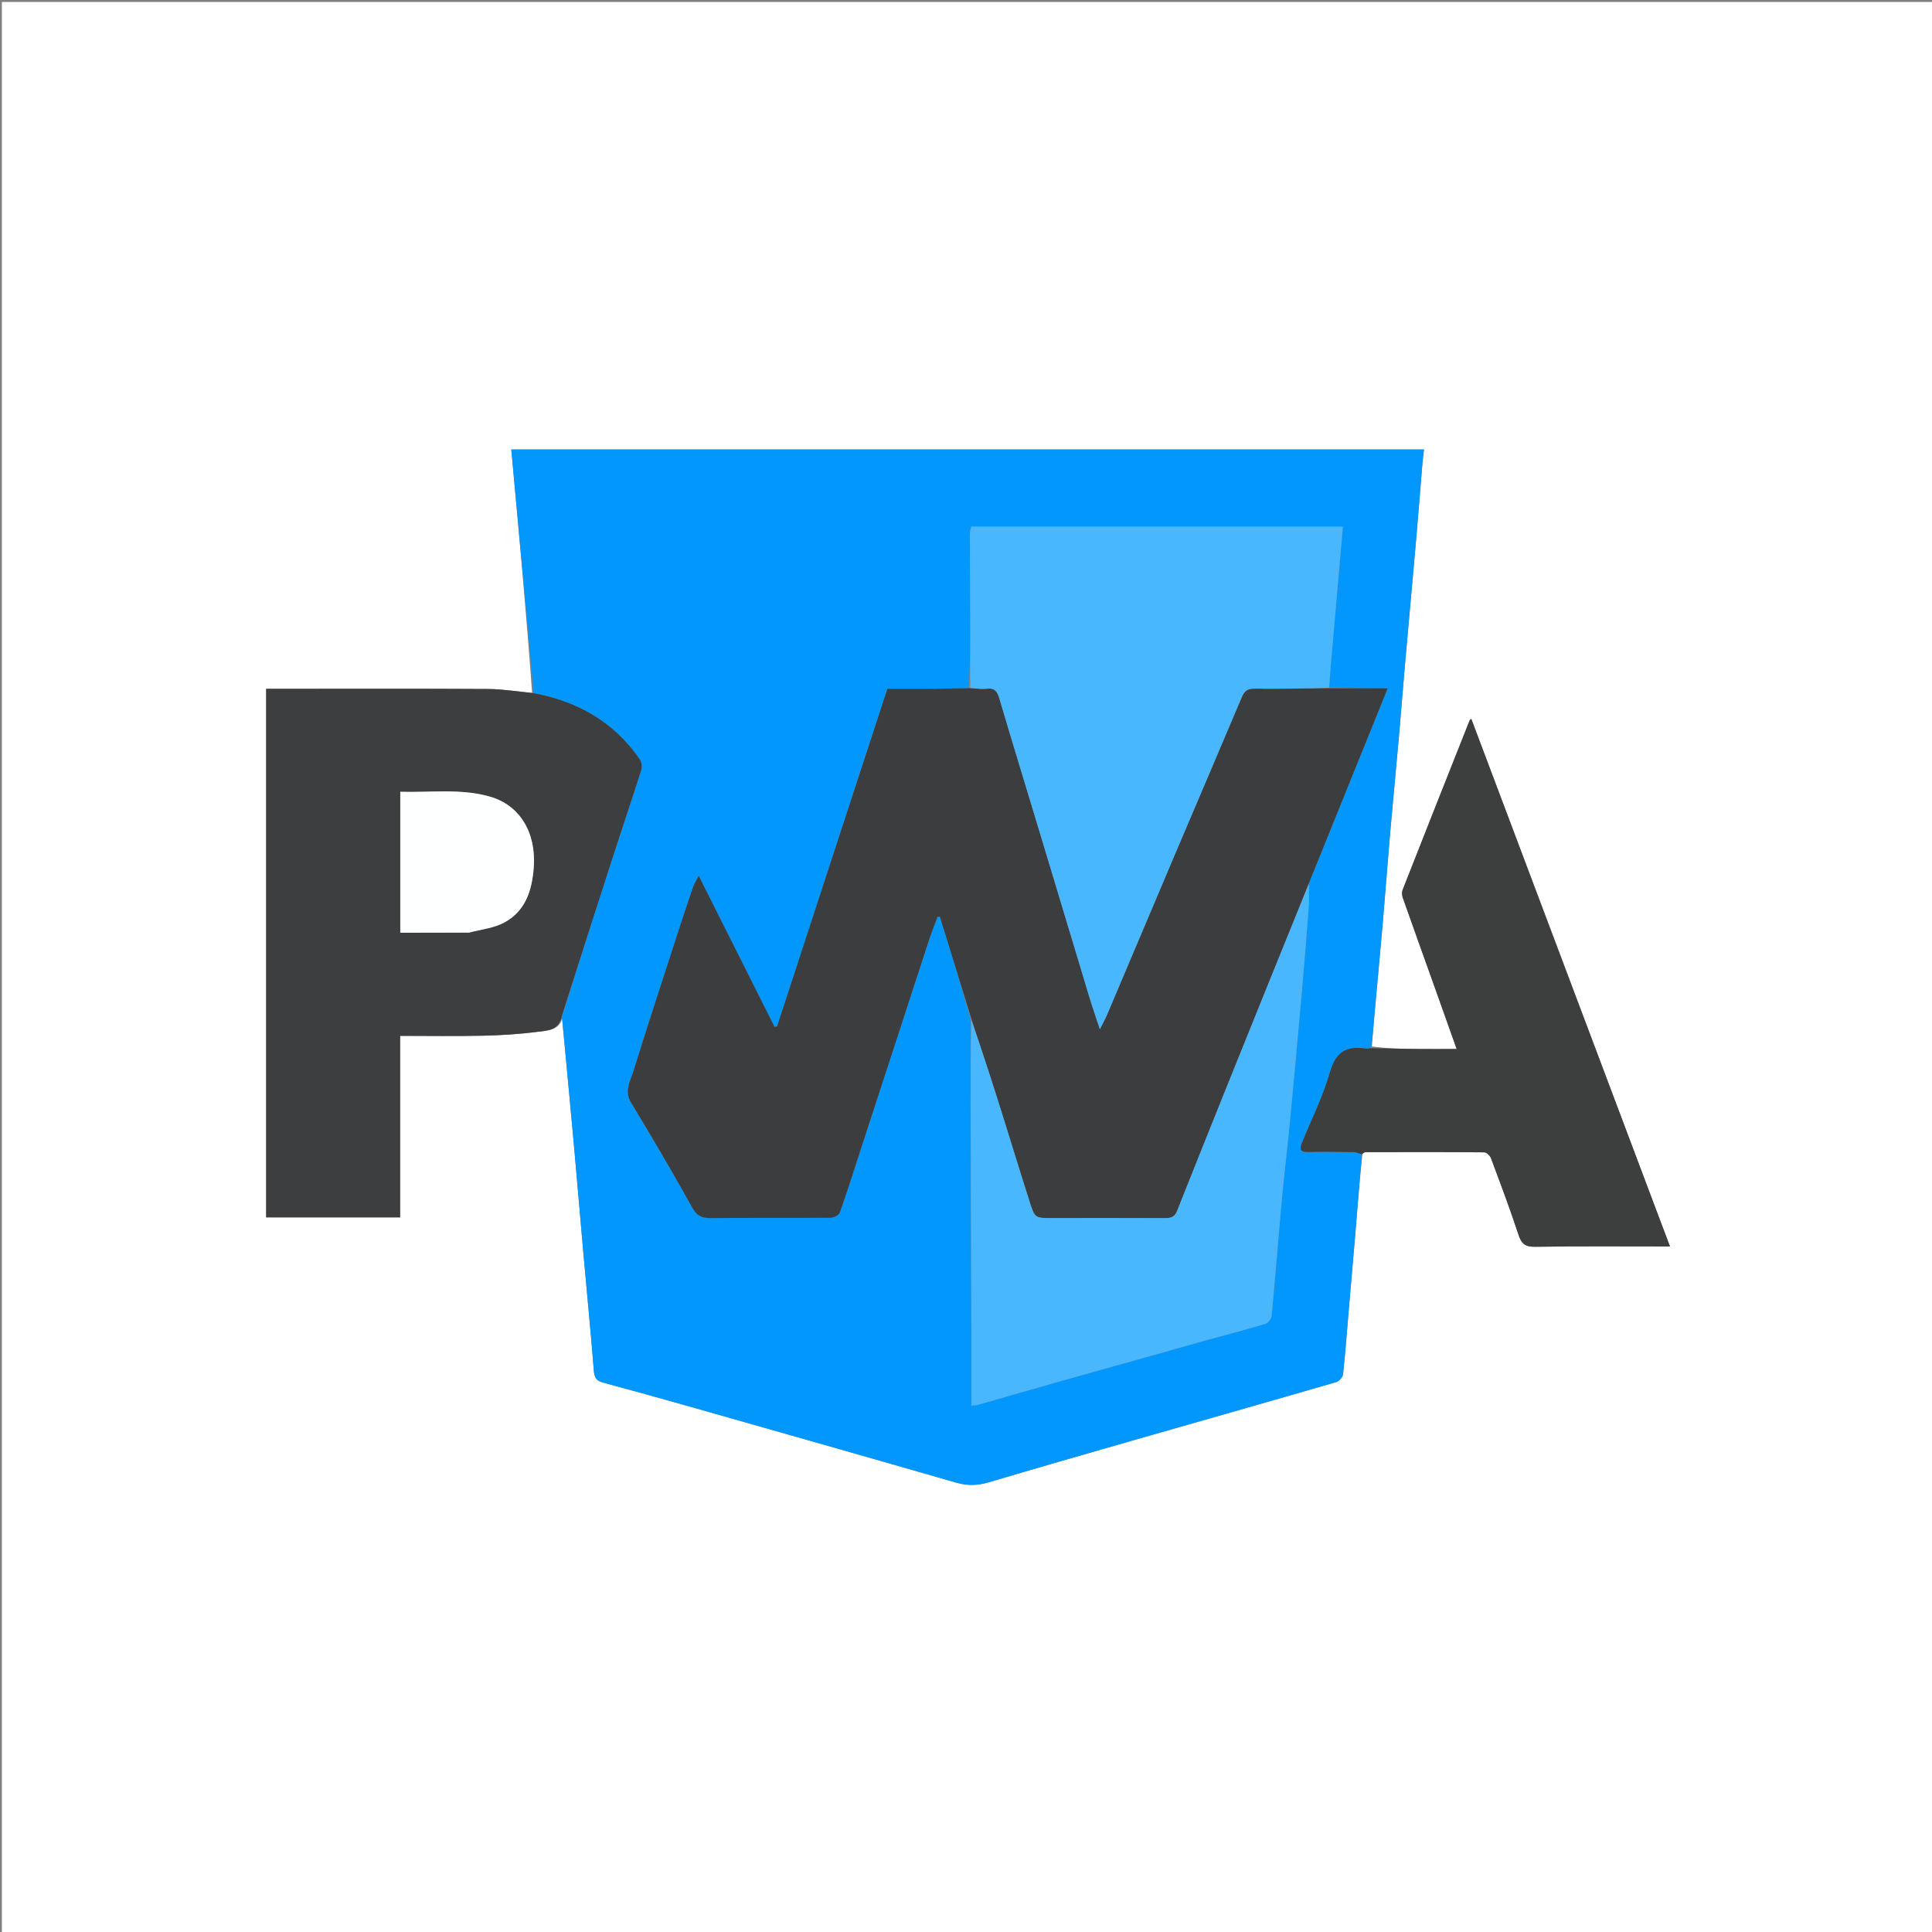 <?xml version="1.0" encoding="UTF-8"?>
<svg xmlns="http://www.w3.org/2000/svg" xmlns:xlink="http://www.w3.org/1999/xlink" width="256px" height="256px" viewBox="0 0 256 256" version="1.1">
<rect x="0" y="0" width="256" height="256" fill="#808080" stroke="none"/>
<g id="surface1">
<path style=" stroke:none;fill-rule:nonzero;fill:rgb(100%,100%,100%);fill-opacity:1;" d="M 162.371 256.238 C 108.254 256.238 54.254 256.238 0.246 256.238 C 0.246 170.918 0.246 85.602 0.246 0.262 C 85.543 0.262 170.852 0.262 256.199 0.262 C 256.199 85.57 256.199 170.902 256.199 256.238 C 224.98 256.238 193.734 256.238 162.371 256.238 M 70.504 91.809 C 68.551 91.629 66.598 91.309 64.641 91.297 C 55.242 91.242 45.844 91.273 36.445 91.273 C 36.062 91.273 35.676 91.273 35.266 91.273 C 35.266 114.695 35.266 138.012 35.266 161.309 C 41.211 161.309 47.062 161.309 53.02 161.309 C 53.02 153.262 53.02 145.309 53.02 137.254 C 56.75 137.254 60.375 137.316 64 137.234 C 66.391 137.184 68.793 137.031 71.168 136.727 C 72.453 136.559 74.055 136.574 74.488 134.961 C 74.562 135.777 74.637 136.598 74.715 137.414 C 75.168 142.285 75.637 147.156 76.074 152.027 C 76.508 156.824 76.906 161.621 77.332 166.418 C 77.785 171.496 78.289 176.574 78.691 181.656 C 78.762 182.555 79.035 182.965 79.895 183.195 C 83.973 184.293 88.035 185.426 92.098 186.578 C 103.645 189.859 115.191 193.137 126.727 196.465 C 128.215 196.891 129.574 196.84 131.047 196.402 C 137.422 194.504 143.812 192.672 150.207 190.836 C 159.16 188.27 168.125 185.727 177.074 183.129 C 177.449 183.02 177.918 182.48 177.961 182.098 C 178.27 179.25 178.477 176.387 178.723 173.531 C 178.992 170.367 179.273 167.199 179.539 164.035 C 179.844 160.359 180.137 156.688 180.531 152.867 C 180.66 152.797 180.789 152.668 180.918 152.668 C 186.172 152.656 191.426 152.641 196.676 152.691 C 196.984 152.691 197.445 153.148 197.57 153.488 C 198.828 156.855 200.094 160.219 201.215 163.629 C 201.609 164.832 202.117 165.223 203.414 165.203 C 209.309 165.117 215.203 165.164 221.281 165.164 C 212.484 141.805 203.723 118.539 194.961 95.27 C 194.871 95.332 194.77 95.363 194.746 95.426 C 191.773 102.914 188.805 110.406 185.859 117.902 C 185.742 118.195 185.754 118.605 185.859 118.91 C 187.316 123.039 188.797 127.156 190.27 131.281 C 191.172 133.809 192.07 136.34 193.016 138.996 C 190.992 138.996 189.141 139.016 187.289 138.992 C 185.441 138.973 183.594 138.91 181.785 138.66 C 181.902 137.215 182.008 135.766 182.137 134.32 C 182.492 130.332 182.875 126.344 183.219 122.355 C 183.566 118.332 183.863 114.301 184.211 110.277 C 184.582 106.016 185 101.758 185.375 97.496 C 185.648 94.41 185.879 91.324 186.152 88.238 C 186.656 82.496 187.188 76.758 187.688 71.016 C 187.969 67.805 188.211 64.59 188.48 61.379 C 188.531 60.781 188.617 60.184 188.688 59.566 C 148.285 59.566 108.094 59.566 67.75 59.566 C 68.746 70.395 69.734 81.129 70.504 91.809 Z M 70.504 91.809 "/>
<path style=" stroke:none;fill-rule:nonzero;fill:rgb(0.784%,59.216%,99.216%);fill-opacity:1;" d="M 180.438 153.012 C 180.137 156.688 179.844 160.359 179.539 164.035 C 179.273 167.199 178.992 170.367 178.723 173.531 C 178.477 176.387 178.27 179.25 177.961 182.098 C 177.918 182.48 177.449 183.02 177.074 183.129 C 168.125 185.727 159.16 188.27 150.207 190.836 C 143.812 192.672 137.422 194.504 131.047 196.402 C 129.574 196.84 128.215 196.891 126.727 196.465 C 115.191 193.137 103.645 189.859 92.098 186.578 C 88.035 185.426 83.973 184.293 79.895 183.195 C 79.035 182.965 78.762 182.555 78.691 181.656 C 78.289 176.574 77.785 171.496 77.332 166.418 C 76.906 161.621 76.508 156.824 76.074 152.027 C 75.637 147.156 75.168 142.285 74.715 137.414 C 74.637 136.598 74.562 135.777 74.461 134.773 C 76.812 127.188 79.184 119.789 81.578 112.395 C 82.703 108.922 83.887 105.465 84.98 101.98 C 85.113 101.562 84.988 100.918 84.734 100.555 C 81.316 95.656 76.543 92.91 70.727 91.863 C 69.734 81.129 68.746 70.395 67.75 59.566 C 108.094 59.566 148.285 59.566 188.688 59.566 C 188.617 60.184 188.531 60.781 188.48 61.379 C 188.211 64.59 187.969 67.805 187.688 71.016 C 187.188 76.758 186.656 82.496 186.152 88.238 C 185.879 91.324 185.648 94.41 185.375 97.496 C 185 101.758 184.582 106.016 184.211 110.277 C 183.863 114.301 183.566 118.332 183.219 122.355 C 182.875 126.344 182.492 130.332 182.137 134.32 C 182.008 135.766 181.902 137.215 181.66 138.785 C 181.34 138.918 181.141 138.965 180.949 138.938 C 178.418 138.539 176.992 139.375 176.227 142.059 C 175.309 145.281 173.777 148.324 172.504 151.445 C 172.164 152.281 172.305 152.68 173.332 152.652 C 175.371 152.598 177.414 152.629 179.457 152.668 C 179.785 152.672 180.109 152.891 180.438 153.012 M 173.492 116.906 C 176.914 108.438 180.332 99.973 183.875 91.203 C 181.086 91.203 178.613 91.203 176.113 91.043 C 176.18 90.156 176.238 89.27 176.316 88.383 C 176.586 85.262 176.859 82.145 177.133 79.023 C 177.402 75.953 177.672 72.879 177.945 69.773 C 161.453 69.773 145.043 69.773 128.695 69.773 C 128.617 70.168 128.504 70.465 128.504 70.762 C 128.52 75.242 128.559 79.719 128.566 84.199 C 128.57 86.496 128.52 88.797 128.312 91.172 C 126.738 91.207 125.164 91.258 123.594 91.273 C 121.555 91.289 119.516 91.277 117.582 91.277 C 112.668 106.32 107.812 121.168 102.961 136.016 C 102.852 136.031 102.738 136.047 102.629 136.059 C 99.328 129.48 96.023 122.902 92.586 116.055 C 92.238 116.723 91.996 117.078 91.859 117.469 C 91.211 119.359 90.578 121.254 89.961 123.156 C 87.93 129.426 85.871 135.688 83.918 141.98 C 83.512 143.281 82.684 144.562 83.629 146.117 C 86.426 150.715 89.141 155.359 91.758 160.059 C 92.391 161.191 93.094 161.414 94.258 161.402 C 99.508 161.352 104.762 161.402 110.012 161.359 C 110.445 161.355 111.148 161.031 111.27 160.691 C 112.23 158.004 113.082 155.277 113.965 152.562 C 115.781 147.004 117.594 141.445 119.406 135.887 C 120.637 132.117 121.852 128.34 123.094 124.57 C 123.438 123.527 123.848 122.508 124.227 121.477 C 124.332 121.48 124.441 121.484 124.547 121.488 C 125.945 126.016 127.344 130.547 128.633 135.176 C 128.625 138.836 128.602 142.5 128.609 146.16 C 128.637 156.125 128.68 166.09 128.707 176.055 C 128.719 179.438 128.711 182.82 128.711 186.246 C 129.094 186.207 129.332 186.219 129.547 186.156 C 132.977 185.18 136.402 184.184 139.836 183.211 C 144.199 181.977 148.57 180.766 152.941 179.539 C 155.012 178.957 157.078 178.355 159.152 177.781 C 162.012 176.992 164.891 176.246 167.734 175.398 C 168.078 175.297 168.465 174.699 168.504 174.301 C 168.988 169.152 169.391 163.996 169.863 158.848 C 170.184 155.383 170.605 151.93 170.938 148.465 C 171.457 143.031 171.953 137.594 172.438 132.152 C 172.777 128.305 173.094 124.453 173.387 120.602 C 173.473 119.43 173.453 118.254 173.492 116.906 Z M 173.492 116.906 "/>
<path style=" stroke:none;fill-rule:nonzero;fill:rgb(23.922%,24.314%,24.706%);fill-opacity:1;" d="M 70.617 91.836 C 76.543 92.91 81.316 95.656 84.734 100.555 C 84.988 100.918 85.113 101.562 84.98 101.98 C 83.887 105.465 82.703 108.922 81.578 112.395 C 79.184 119.789 76.812 127.188 74.434 134.672 C 74.055 136.574 72.453 136.559 71.168 136.727 C 68.793 137.031 66.391 137.184 64 137.234 C 60.375 137.316 56.75 137.254 53.02 137.254 C 53.02 145.309 53.02 153.262 53.02 161.309 C 47.062 161.309 41.211 161.309 35.266 161.309 C 35.266 138.012 35.266 114.695 35.266 91.273 C 35.676 91.273 36.062 91.273 36.445 91.273 C 45.844 91.273 55.242 91.242 64.641 91.297 C 66.598 91.309 68.551 91.629 70.617 91.836 M 62.238 123.57 C 63.773 123.145 65.445 122.98 66.812 122.246 C 69.645 120.727 70.504 117.957 70.727 114.934 C 71.062 110.312 68.883 106.684 64.902 105.551 C 61.02 104.449 57.031 105.035 53.039 104.914 C 53.039 111.246 53.039 117.426 53.039 123.59 C 56.059 123.59 59.043 123.59 62.238 123.57 Z M 62.238 123.57 "/>
<path style=" stroke:none;fill-rule:nonzero;fill:rgb(23.922%,24.314%,24.314%);fill-opacity:1;" d="M 180.484 152.941 C 180.109 152.891 179.785 152.672 179.457 152.668 C 177.414 152.629 175.371 152.598 173.332 152.652 C 172.305 152.68 172.164 152.281 172.504 151.445 C 173.777 148.324 175.309 145.281 176.227 142.059 C 176.992 139.375 178.418 138.539 180.949 138.938 C 181.141 138.965 181.34 138.918 181.641 138.887 C 183.594 138.91 185.441 138.973 187.289 138.992 C 189.141 139.016 190.992 138.996 193.016 138.996 C 192.07 136.34 191.172 133.809 190.27 131.281 C 188.797 127.156 187.316 123.039 185.859 118.91 C 185.754 118.605 185.742 118.195 185.859 117.902 C 188.805 110.406 191.773 102.914 194.746 95.426 C 194.77 95.363 194.871 95.332 194.961 95.27 C 203.723 118.539 212.484 141.805 221.281 165.164 C 215.203 165.164 209.309 165.117 203.414 165.203 C 202.117 165.223 201.609 164.832 201.215 163.629 C 200.094 160.219 198.828 156.855 197.57 153.488 C 197.445 153.148 196.984 152.691 196.676 152.691 C 191.426 152.641 186.172 152.656 180.918 152.668 C 180.789 152.668 180.66 152.797 180.484 152.941 Z M 180.484 152.941 "/>
<path style=" stroke:none;fill-rule:nonzero;fill:rgb(23.137%,23.922%,24.706%);fill-opacity:1;" d="M 128.742 135.074 C 127.344 130.547 125.945 126.016 124.547 121.488 C 124.441 121.484 124.332 121.48 124.227 121.477 C 123.848 122.508 123.438 123.527 123.094 124.57 C 121.852 128.34 120.637 132.117 119.406 135.887 C 117.594 141.445 115.781 147.004 113.965 152.562 C 113.082 155.277 112.23 158.004 111.27 160.691 C 111.148 161.031 110.445 161.355 110.012 161.359 C 104.762 161.402 99.508 161.352 94.258 161.402 C 93.094 161.414 92.391 161.191 91.758 160.059 C 89.141 155.359 86.426 150.715 83.629 146.117 C 82.684 144.562 83.512 143.281 83.918 141.98 C 85.871 135.688 87.93 129.426 89.961 123.156 C 90.578 121.254 91.211 119.359 91.859 117.469 C 91.996 117.078 92.238 116.723 92.586 116.055 C 96.023 122.902 99.328 129.48 102.629 136.059 C 102.738 136.047 102.852 136.031 102.961 136.016 C 107.812 121.168 112.668 106.32 117.582 91.277 C 119.516 91.277 121.555 91.289 123.594 91.273 C 125.164 91.258 126.738 91.207 128.477 91.191 C 129.348 91.234 130.066 91.336 130.762 91.254 C 131.75 91.133 132.125 91.566 132.391 92.461 C 134.363 99.098 136.387 105.715 138.387 112.34 C 140.387 118.977 142.379 125.613 144.383 132.246 C 144.781 133.551 145.234 134.84 145.738 136.375 C 146.137 135.574 146.445 135.031 146.688 134.461 C 149.734 127.281 152.762 120.098 155.809 112.922 C 158.719 106.062 161.652 99.219 164.551 92.355 C 164.883 91.578 165.289 91.234 166.203 91.25 C 169.516 91.293 172.828 91.227 176.145 91.203 C 178.613 91.203 181.086 91.203 183.875 91.203 C 180.332 99.973 176.914 108.438 173.426 117.051 C 169.77 126.09 166.18 134.988 162.598 143.887 C 160.379 149.41 158.16 154.934 155.965 160.469 C 155.664 161.219 155.203 161.414 154.43 161.41 C 149.414 161.383 144.398 161.406 139.383 161.402 C 137.176 161.402 137.125 161.41 136.457 159.324 C 134.945 154.586 133.504 149.828 132 145.086 C 130.941 141.742 129.832 138.41 128.742 135.074 Z M 128.742 135.074 "/>
<path style=" stroke:none;fill-rule:nonzero;fill:rgb(28.627%,71.765%,99.608%);fill-opacity:1;" d="M 176.129 91.121 C 172.828 91.227 169.516 91.293 166.203 91.25 C 165.289 91.234 164.883 91.578 164.551 92.355 C 161.652 99.219 158.719 106.062 155.809 112.922 C 152.762 120.098 149.734 127.281 146.688 134.461 C 146.445 135.031 146.137 135.574 145.738 136.375 C 145.234 134.84 144.781 133.551 144.383 132.246 C 142.379 125.613 140.387 118.977 138.387 112.34 C 136.387 105.715 134.363 99.098 132.391 92.461 C 132.125 91.566 131.75 91.133 130.762 91.254 C 130.066 91.336 129.348 91.234 128.566 91.156 C 128.52 88.797 128.57 86.496 128.566 84.199 C 128.559 79.719 128.52 75.242 128.504 70.762 C 128.504 70.465 128.617 70.168 128.695 69.773 C 145.043 69.773 161.453 69.773 177.945 69.773 C 177.672 72.879 177.402 75.953 177.133 79.023 C 176.859 82.145 176.586 85.262 176.316 88.383 C 176.238 89.27 176.18 90.156 176.129 91.121 Z M 176.129 91.121 "/>
<path style=" stroke:none;fill-rule:nonzero;fill:rgb(28.235%,71.765%,99.608%);fill-opacity:1;" d="M 128.688 135.125 C 129.832 138.41 130.941 141.742 132 145.086 C 133.504 149.828 134.945 154.586 136.457 159.324 C 137.125 161.41 137.176 161.402 139.383 161.402 C 144.398 161.406 149.414 161.383 154.43 161.41 C 155.203 161.414 155.664 161.219 155.965 160.469 C 158.16 154.934 160.379 149.41 162.598 143.887 C 166.18 134.988 169.77 126.09 173.422 117.137 C 173.453 118.254 173.473 119.43 173.387 120.602 C 173.094 124.453 172.777 128.305 172.438 132.152 C 171.953 137.594 171.457 143.031 170.938 148.465 C 170.605 151.93 170.184 155.383 169.863 158.848 C 169.391 163.996 168.988 169.152 168.504 174.301 C 168.465 174.699 168.078 175.297 167.734 175.398 C 164.891 176.246 162.012 176.992 159.152 177.781 C 157.078 178.355 155.012 178.957 152.941 179.539 C 148.57 180.766 144.199 181.977 139.836 183.211 C 136.402 184.184 132.977 185.18 129.547 186.156 C 129.332 186.219 129.094 186.207 128.711 186.246 C 128.711 182.82 128.719 179.438 128.707 176.055 C 128.68 166.09 128.637 156.125 128.609 146.16 C 128.602 142.5 128.625 138.836 128.688 135.125 Z M 128.688 135.125 "/>
<path style=" stroke:none;fill-rule:nonzero;fill:rgb(99.608%,100%,100%);fill-opacity:1;" d="M 62.129 123.578 C 59.043 123.59 56.059 123.59 53.039 123.59 C 53.039 117.426 53.039 111.246 53.039 104.914 C 57.031 105.035 61.02 104.449 64.902 105.551 C 68.883 106.684 71.062 110.312 70.727 114.934 C 70.504 117.957 69.645 120.727 66.812 122.246 C 65.445 122.98 63.773 123.145 62.129 123.578 Z M 62.129 123.578 "/>
</g>
</svg>
